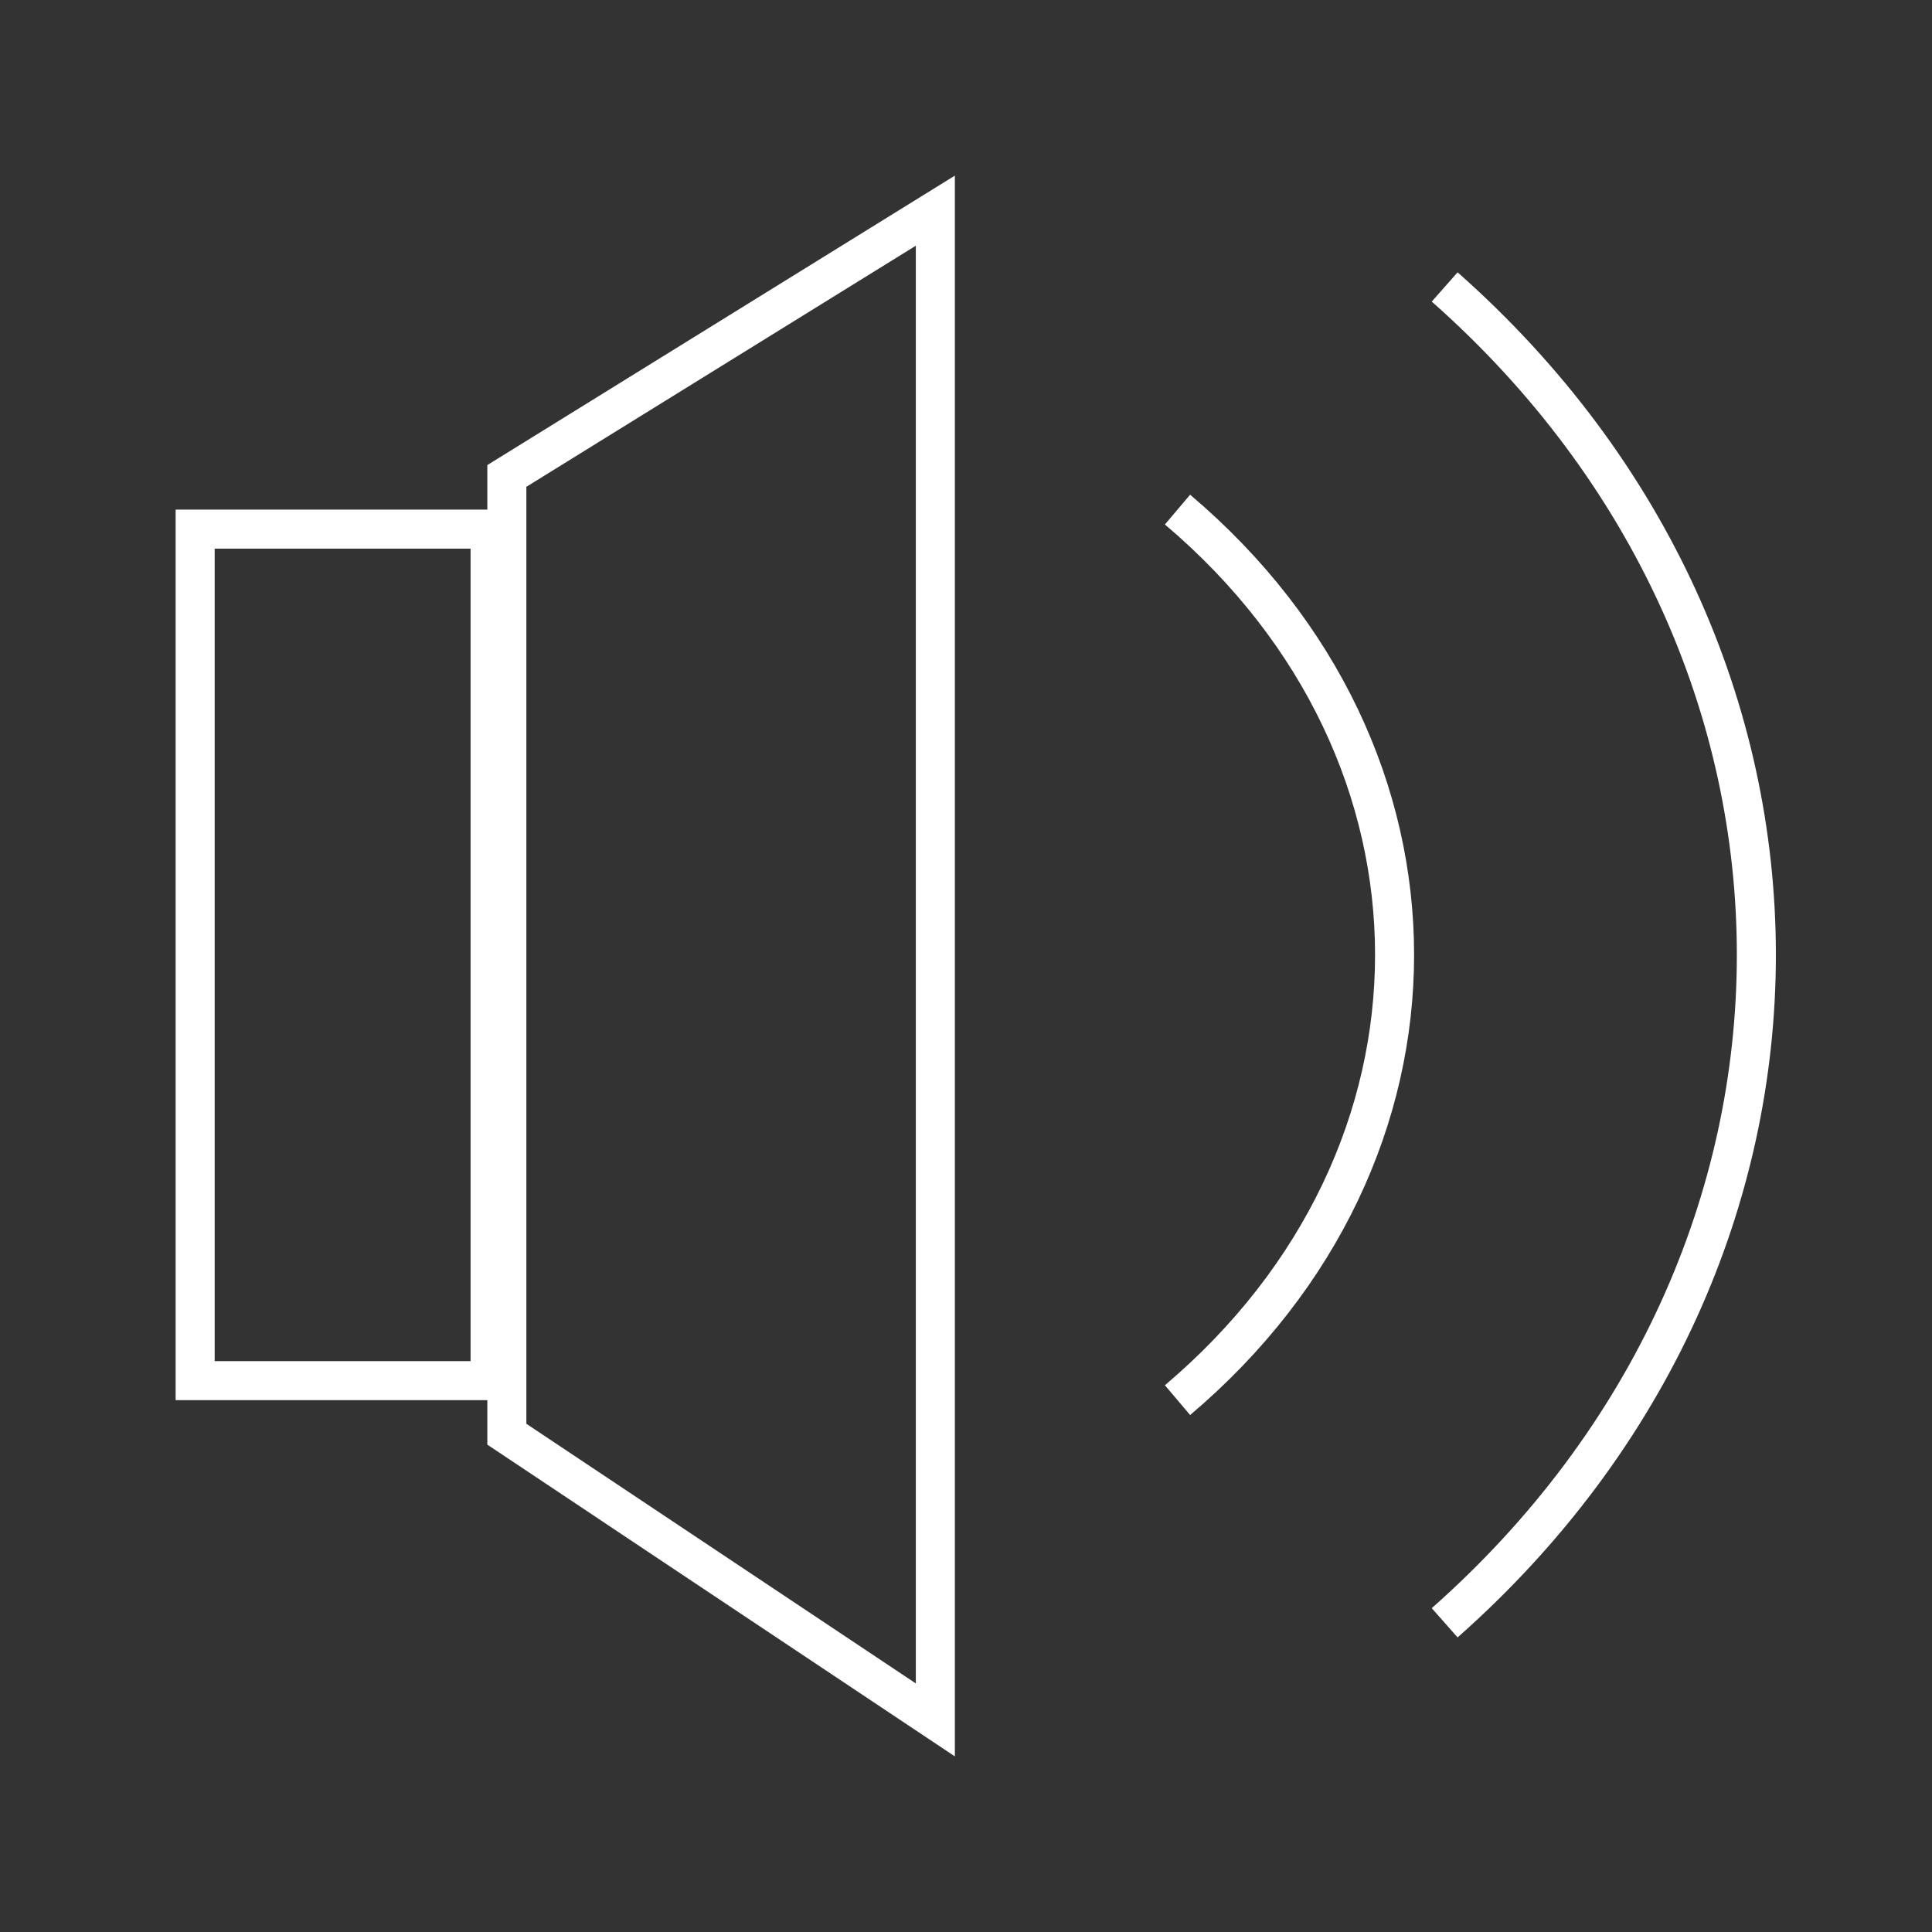 <svg width="48" height="48" viewBox="0 0 99 99" fill="none" xmlns="http://www.w3.org/2000/svg">
<rect x="0" y="0" width="99" height="99" fill="#333333" stroke="none"/>
<rect x="10" y="27.113" width="15.113" height="43.634" stroke="white" stroke-width="2"/>
<path d="M25.972 73.493V24.388L47.929 10.795V88.132L25.972 73.493Z" stroke="white" stroke-width="2"/>
<path d="M60.338 26.113C75.169 38.662 75.169 59.197 60.338 71.746" stroke="white" stroke-width="2"/>
<path d="M74.028 14.704C95.324 33.528 95.324 64.331 74.028 83.155" stroke="white" stroke-width="2"/>
</svg>
